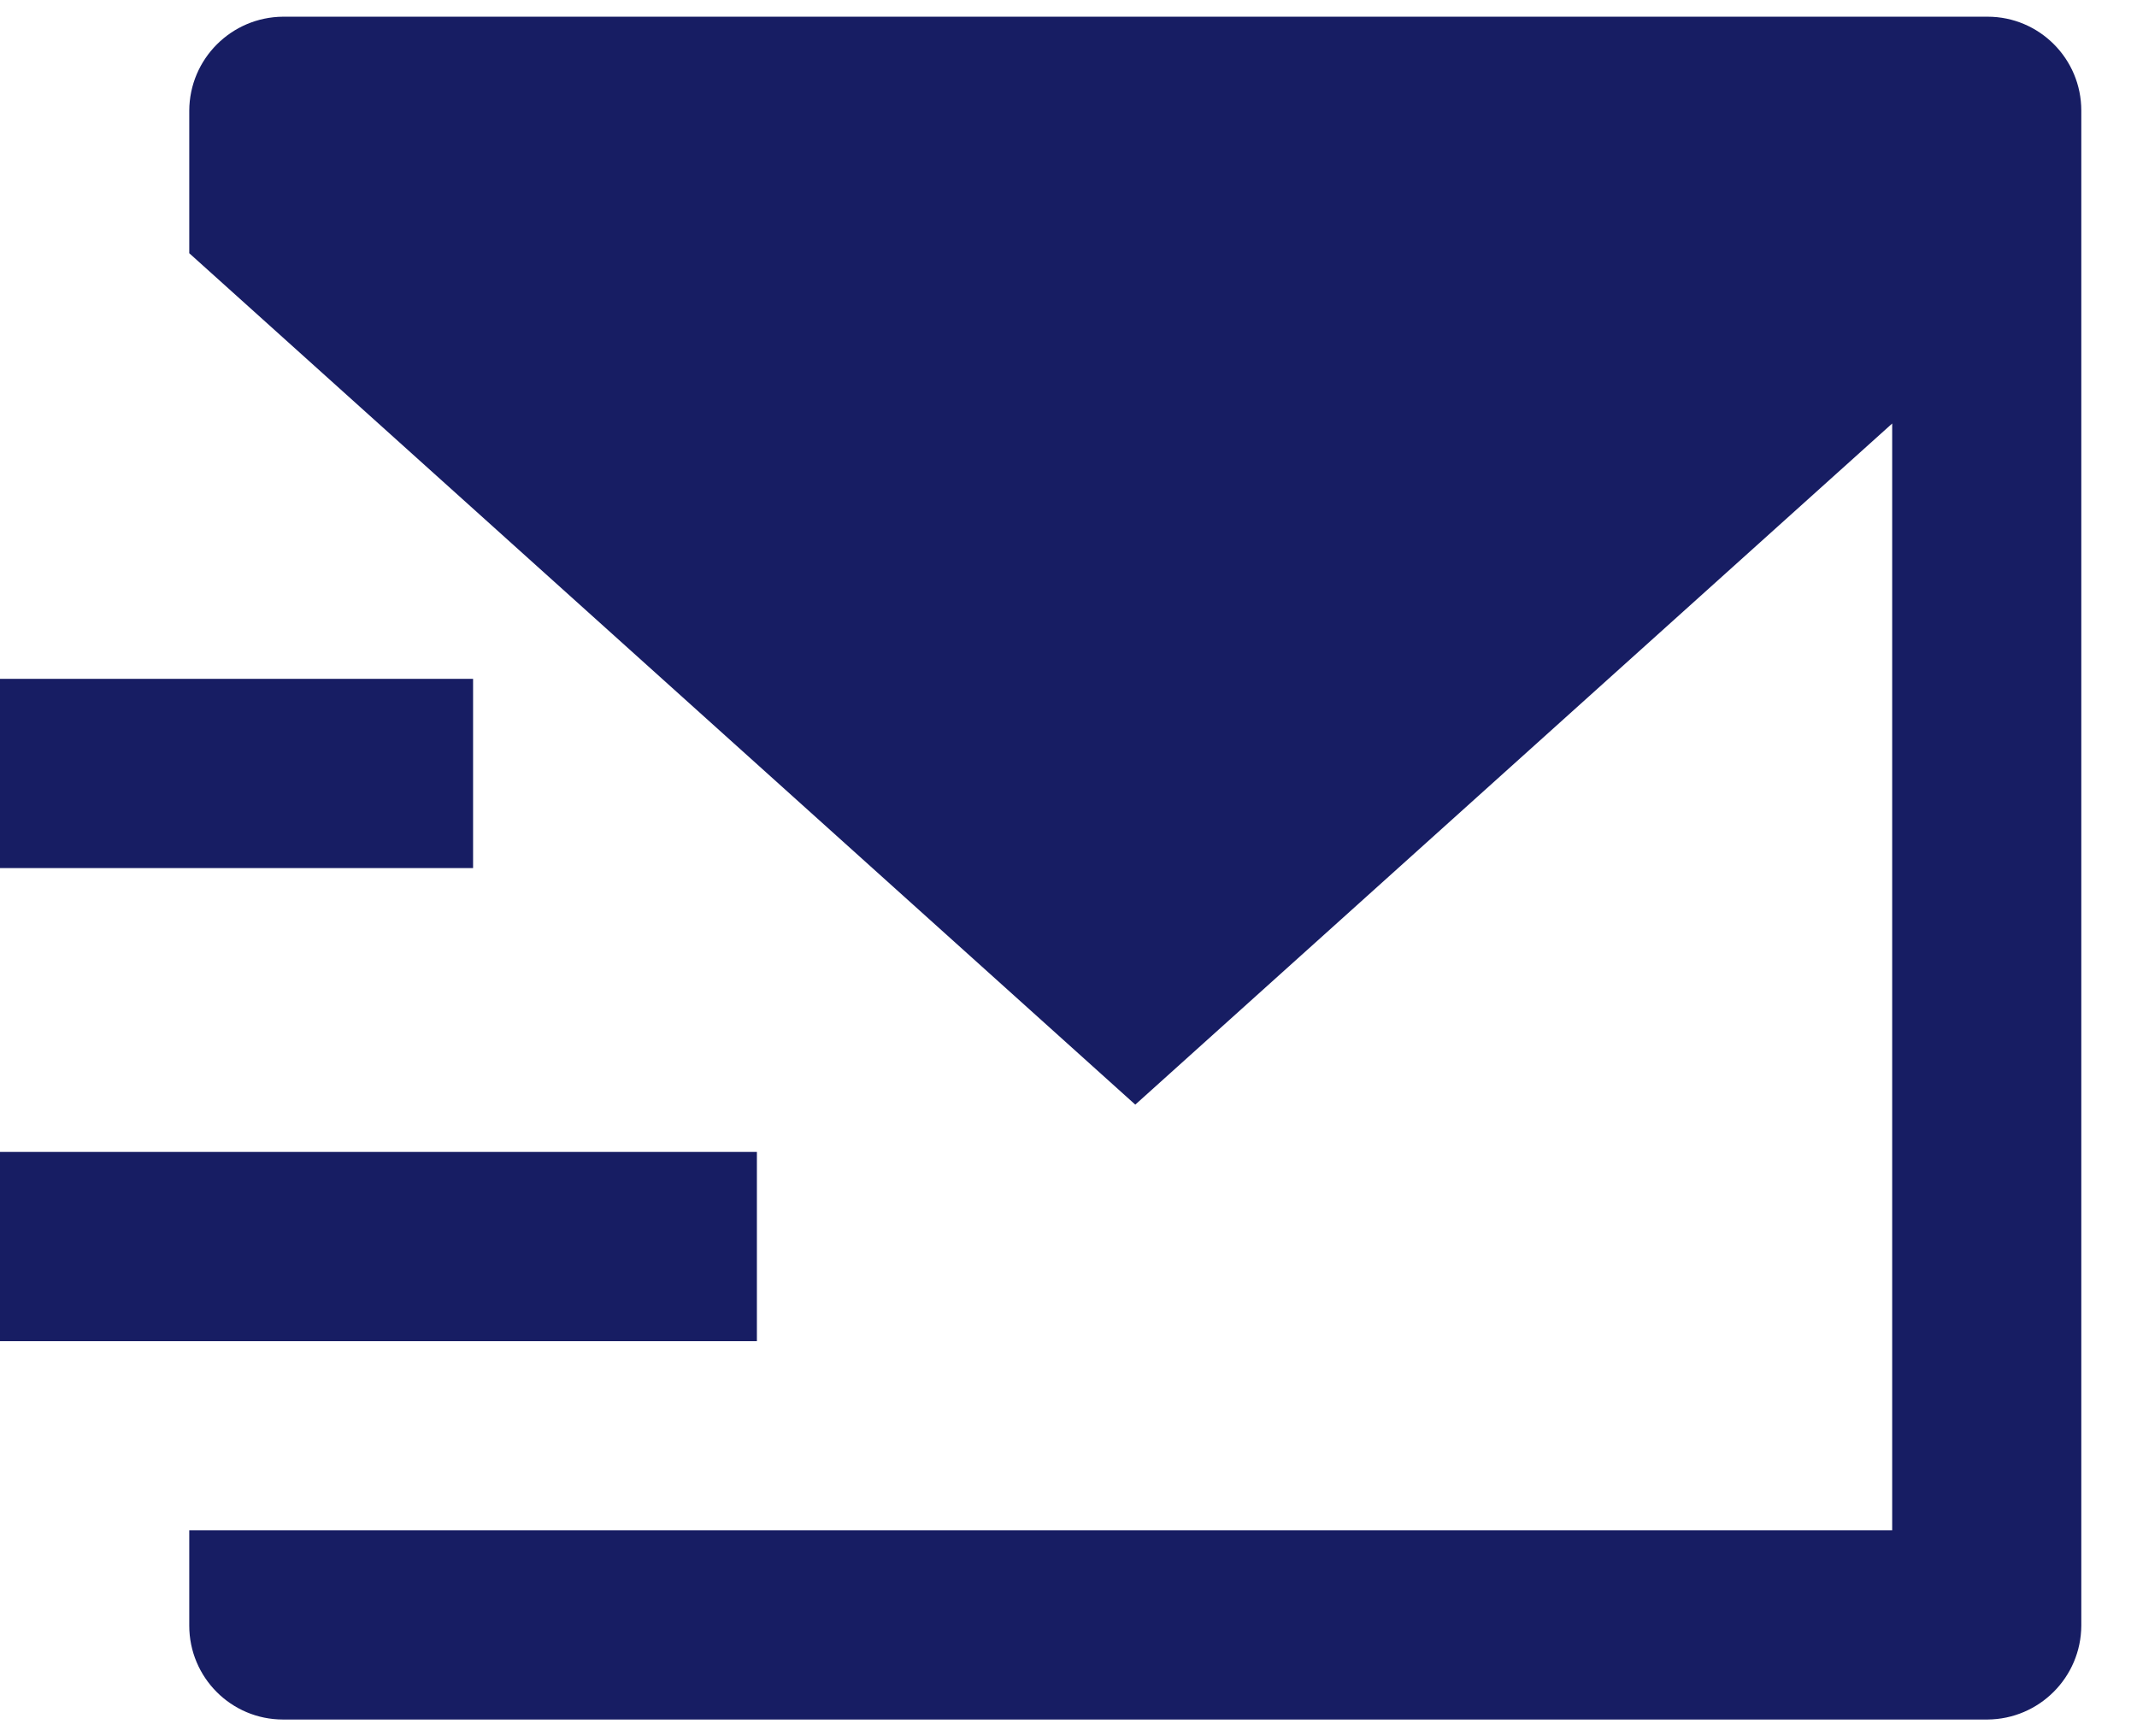 <?xml version="1.0" encoding="UTF-8"?>
<svg width="16px" height="13px" viewBox="0 0 16 13" version="1.1" xmlns="http://www.w3.org/2000/svg" xmlns:xlink="http://www.w3.org/1999/xlink">
    <title>44DCD89D-EF6F-40E4-86C6-A4C980CF3FF2@2x</title>
    <g id="Final-UI" stroke="none" stroke-width="1" fill="none" fill-rule="evenodd">
        <g id="Event-Landing-Copy-2" transform="translate(-1085, -4705)" fill="#171D63" fill-rule="nonzero">
            <g id="Group-2" transform="translate(0, 4679)">
                <g id="Group-28" transform="translate(1085, 20)">
                    <g id="Group">
                        <path d="M1.417,7.896 L1.417,6.828 C1.419,6.441 1.732,6.128 2.119,6.125 L14.881,6.125 C15.269,6.125 15.583,6.44 15.583,6.828 L15.583,18.172 C15.581,18.559 15.268,18.872 14.881,18.875 L2.119,18.875 C1.731,18.875 1.417,18.56 1.417,18.172 L1.417,17.458 L14.167,17.458 L14.167,9.171 L8.5,14.271 L1.417,7.896 Z M0,11.083 L3.542,11.083 L3.542,12.5 L0,12.5 L0,11.083 Z M0,14.625 L5.667,14.625 L5.667,16.042 L0,16.042 L0,14.625 Z" id="Shape"></path>
                    </g>
                </g>
            </g>
        </g>
    </g>
</svg>